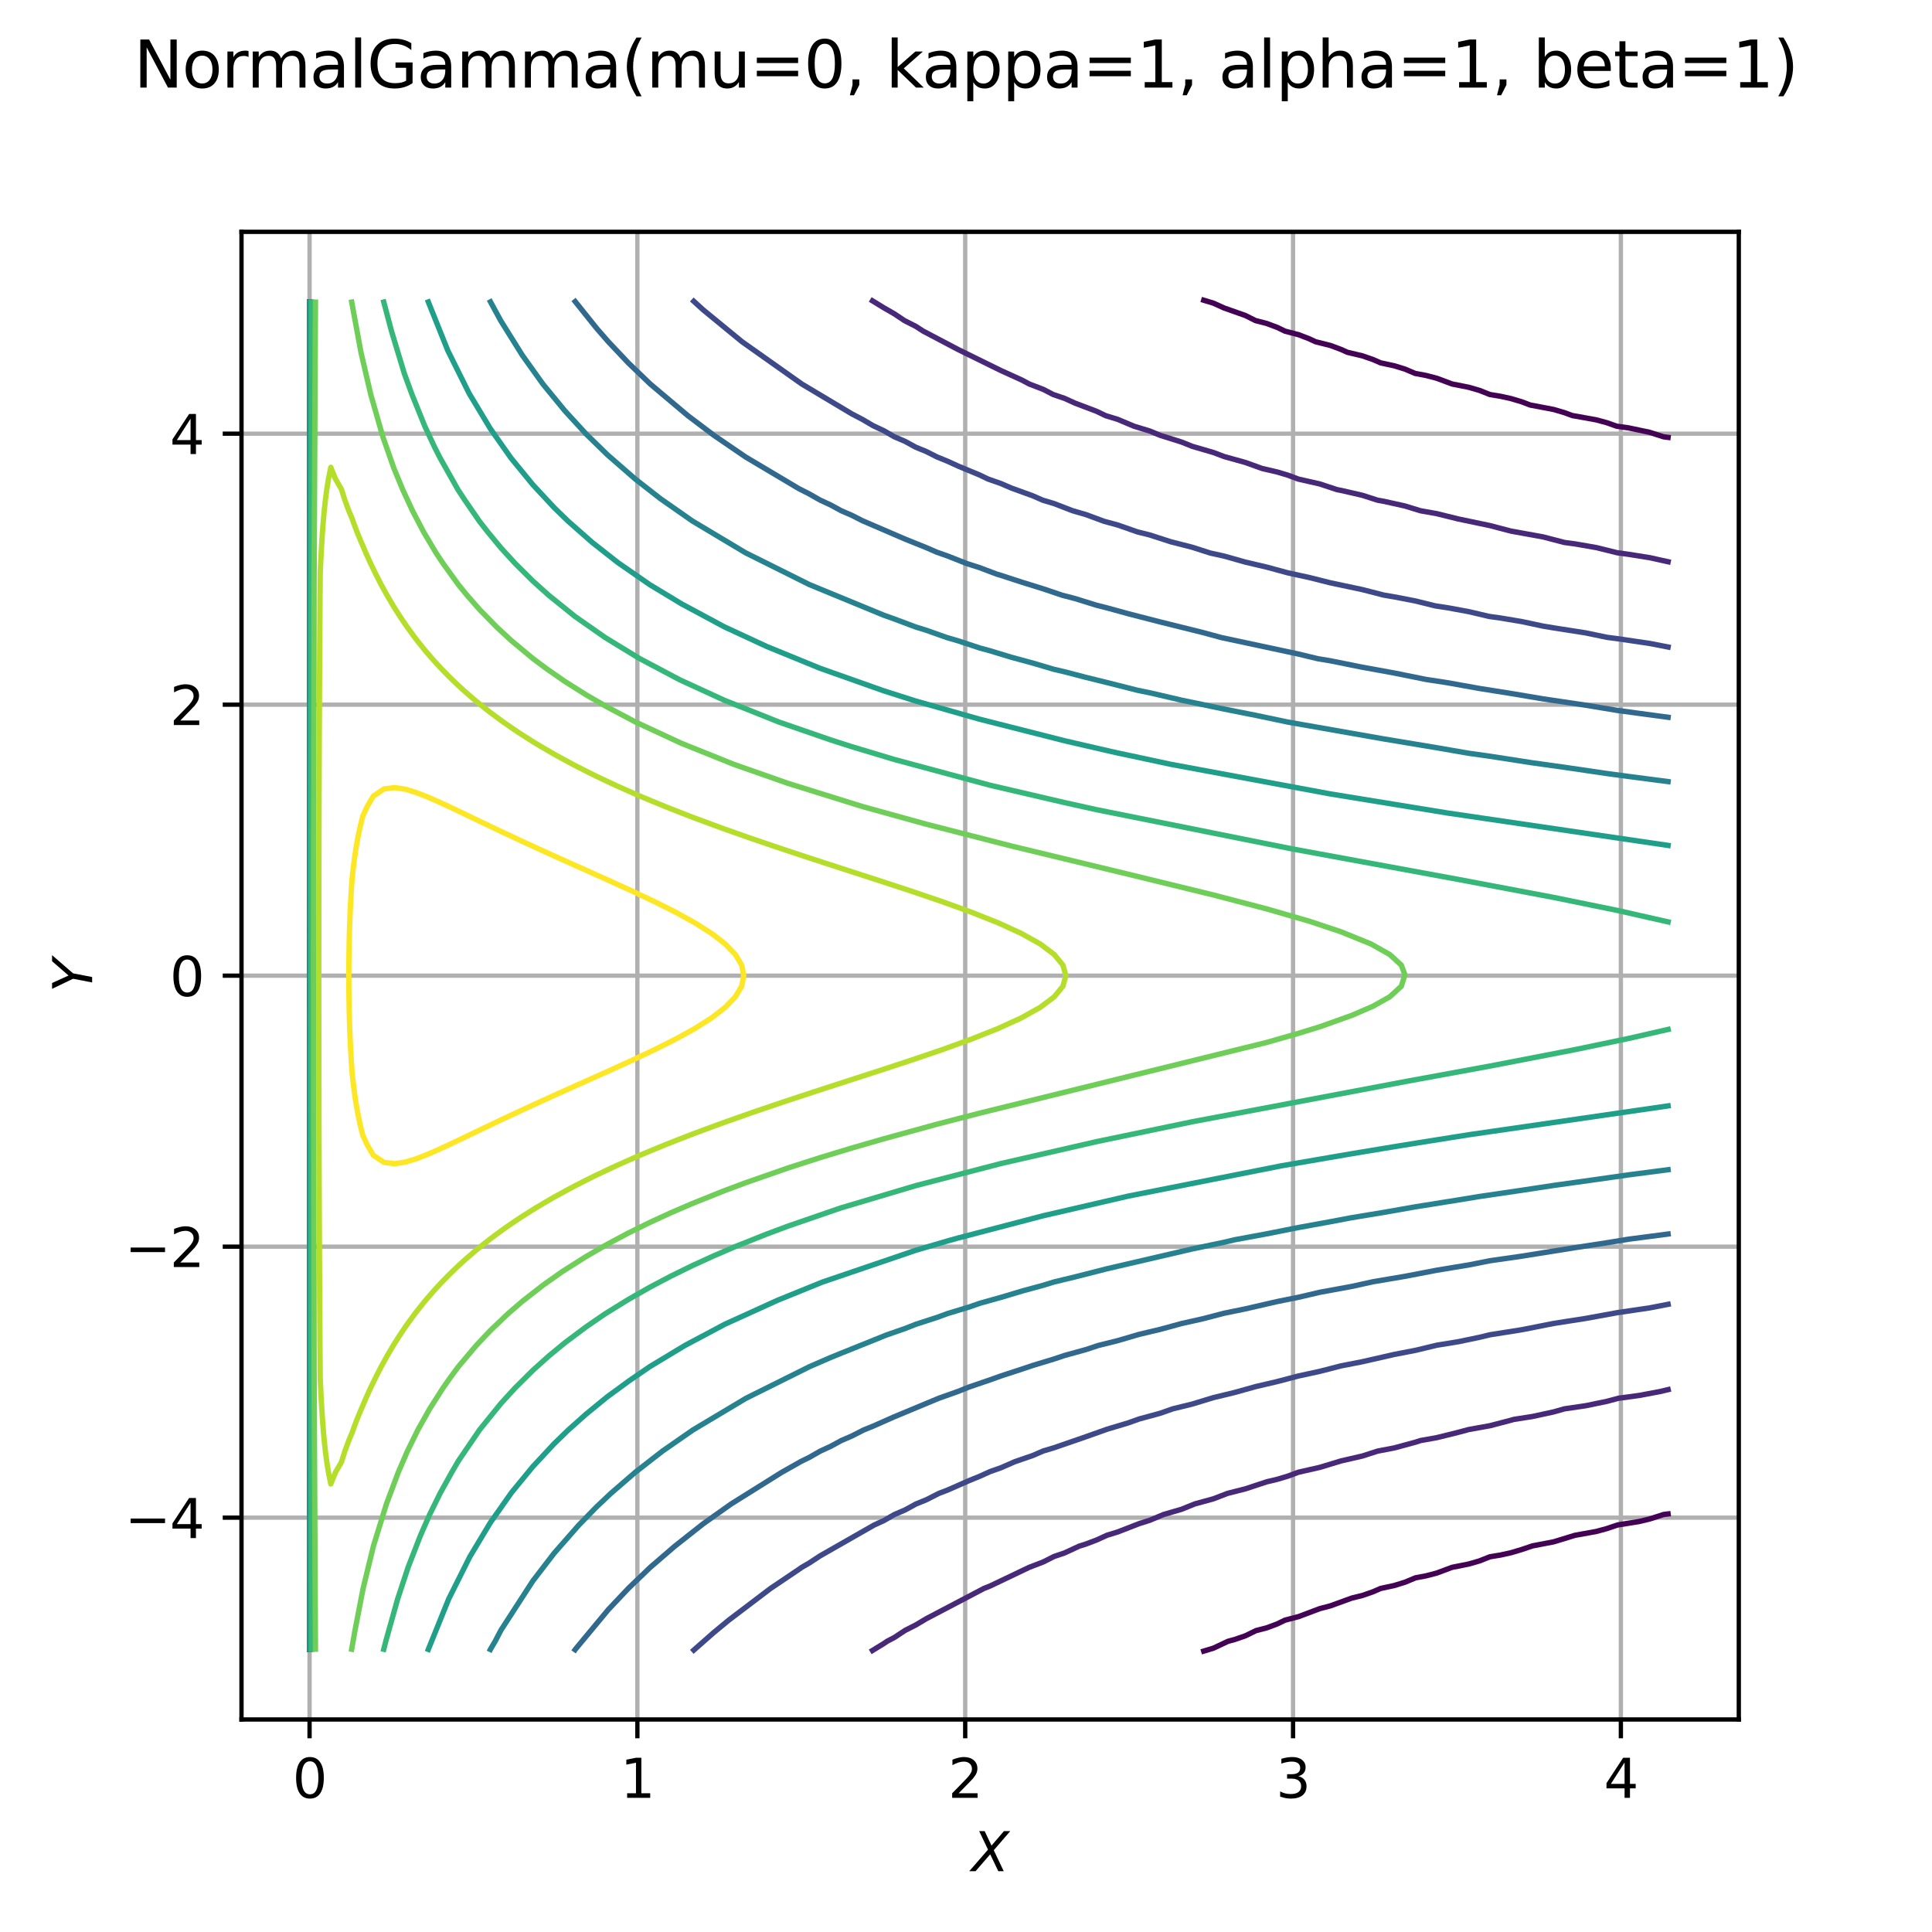 <?xml version="1.0" encoding="utf-8" standalone="no"?>
<!DOCTYPE svg PUBLIC "-//W3C//DTD SVG 1.1//EN"
  "http://www.w3.org/Graphics/SVG/1.1/DTD/svg11.dtd">
<svg xmlns:xlink="http://www.w3.org/1999/xlink" width="360pt" height="360pt" viewBox="0 0 360 360" xmlns="http://www.w3.org/2000/svg" version="1.1">
 <defs>
  <style type="text/css">*{stroke-linejoin: round; stroke-linecap: butt}</style>
 </defs>
 <g id="figure_1">
  <g id="patch_1">
   <path d="M 0 360 
L 360 360 
L 360 0 
L 0 0 
z
" style="fill: #ffffff"/>
  </g>
  <g id="axes_1">
   <g id="patch_2">
    <path d="M 45 320.4 
L 324 320.4 
L 324 43.2 
L 45 43.2 
z
" style="fill: #ffffff"/>
   </g>
   <g id="matplotlib.axis_1">
    <g id="xtick_1">
     <g id="line2d_1">
      <path d="M 57.682 320.4 
L 57.682 43.2 
" clip-path="url(#p737b9bd370)" style="fill: none; stroke: #b0b0b0; stroke-width: 0.8; stroke-linecap: square"/>
     </g>
     <g id="line2d_2">
      <defs>
       <path id="m9c9b131d7b" d="M 0 0 
L 0 3.5 
" style="stroke: #000000; stroke-width: 0.8"/>
      </defs>
      <g>
       <use xlink:href="#m9c9b131d7b" x="57.682" y="320.4" style="stroke: #000000; stroke-width: 0.8"/>
      </g>
     </g>
     <g id="text_1">
      <!-- 0 -->
      <g transform="translate(54.501 334.998) scale(0.1 -0.1)">
       <defs>
        <path id="DejaVuSans-30" d="M 2034 4250 
Q 1547 4250 1301 3770 
Q 1056 3291 1056 2328 
Q 1056 1369 1301 889 
Q 1547 409 2034 409 
Q 2525 409 2770 889 
Q 3016 1369 3016 2328 
Q 3016 3291 2770 3770 
Q 2525 4250 2034 4250 
z
M 2034 4750 
Q 2819 4750 3233 4129 
Q 3647 3509 3647 2328 
Q 3647 1150 3233 529 
Q 2819 -91 2034 -91 
Q 1250 -91 836 529 
Q 422 1150 422 2328 
Q 422 3509 836 4129 
Q 1250 4750 2034 4750 
z
" transform="scale(0.016)"/>
       </defs>
       <use xlink:href="#DejaVuSans-30"/>
      </g>
     </g>
    </g>
    <g id="xtick_2">
     <g id="line2d_3">
      <path d="M 118.768 320.4 
L 118.768 43.2 
" clip-path="url(#p737b9bd370)" style="fill: none; stroke: #b0b0b0; stroke-width: 0.8; stroke-linecap: square"/>
     </g>
     <g id="line2d_4">
      <g>
       <use xlink:href="#m9c9b131d7b" x="118.768" y="320.4" style="stroke: #000000; stroke-width: 0.8"/>
      </g>
     </g>
     <g id="text_2">
      <!-- 1 -->
      <g transform="translate(115.587 334.998) scale(0.1 -0.1)">
       <defs>
        <path id="DejaVuSans-31" d="M 794 531 
L 1825 531 
L 1825 4091 
L 703 3866 
L 703 4441 
L 1819 4666 
L 2450 4666 
L 2450 531 
L 3481 531 
L 3481 0 
L 794 0 
L 794 531 
z
" transform="scale(0.016)"/>
       </defs>
       <use xlink:href="#DejaVuSans-31"/>
      </g>
     </g>
    </g>
    <g id="xtick_3">
     <g id="line2d_5">
      <path d="M 179.854 320.4 
L 179.854 43.2 
" clip-path="url(#p737b9bd370)" style="fill: none; stroke: #b0b0b0; stroke-width: 0.8; stroke-linecap: square"/>
     </g>
     <g id="line2d_6">
      <g>
       <use xlink:href="#m9c9b131d7b" x="179.854" y="320.4" style="stroke: #000000; stroke-width: 0.8"/>
      </g>
     </g>
     <g id="text_3">
      <!-- 2 -->
      <g transform="translate(176.673 334.998) scale(0.1 -0.1)">
       <defs>
        <path id="DejaVuSans-32" d="M 1228 531 
L 3431 531 
L 3431 0 
L 469 0 
L 469 531 
Q 828 903 1448 1529 
Q 2069 2156 2228 2338 
Q 2531 2678 2651 2914 
Q 2772 3150 2772 3378 
Q 2772 3750 2511 3984 
Q 2250 4219 1831 4219 
Q 1534 4219 1204 4116 
Q 875 4013 500 3803 
L 500 4441 
Q 881 4594 1212 4672 
Q 1544 4750 1819 4750 
Q 2544 4750 2975 4387 
Q 3406 4025 3406 3419 
Q 3406 3131 3298 2873 
Q 3191 2616 2906 2266 
Q 2828 2175 2409 1742 
Q 1991 1309 1228 531 
z
" transform="scale(0.016)"/>
       </defs>
       <use xlink:href="#DejaVuSans-32"/>
      </g>
     </g>
    </g>
    <g id="xtick_4">
     <g id="line2d_7">
      <path d="M 240.941 320.4 
L 240.941 43.2 
" clip-path="url(#p737b9bd370)" style="fill: none; stroke: #b0b0b0; stroke-width: 0.8; stroke-linecap: square"/>
     </g>
     <g id="line2d_8">
      <g>
       <use xlink:href="#m9c9b131d7b" x="240.941" y="320.4" style="stroke: #000000; stroke-width: 0.8"/>
      </g>
     </g>
     <g id="text_4">
      <!-- 3 -->
      <g transform="translate(237.759 334.998) scale(0.1 -0.1)">
       <defs>
        <path id="DejaVuSans-33" d="M 2597 2516 
Q 3050 2419 3304 2112 
Q 3559 1806 3559 1356 
Q 3559 666 3084 287 
Q 2609 -91 1734 -91 
Q 1441 -91 1130 -33 
Q 819 25 488 141 
L 488 750 
Q 750 597 1062 519 
Q 1375 441 1716 441 
Q 2309 441 2620 675 
Q 2931 909 2931 1356 
Q 2931 1769 2642 2001 
Q 2353 2234 1838 2234 
L 1294 2234 
L 1294 2753 
L 1863 2753 
Q 2328 2753 2575 2939 
Q 2822 3125 2822 3475 
Q 2822 3834 2567 4026 
Q 2313 4219 1838 4219 
Q 1578 4219 1281 4162 
Q 984 4106 628 3988 
L 628 4550 
Q 988 4650 1302 4700 
Q 1616 4750 1894 4750 
Q 2613 4750 3031 4423 
Q 3450 4097 3450 3541 
Q 3450 3153 3228 2886 
Q 3006 2619 2597 2516 
z
" transform="scale(0.016)"/>
       </defs>
       <use xlink:href="#DejaVuSans-33"/>
      </g>
     </g>
    </g>
    <g id="xtick_5">
     <g id="line2d_9">
      <path d="M 302.027 320.4 
L 302.027 43.2 
" clip-path="url(#p737b9bd370)" style="fill: none; stroke: #b0b0b0; stroke-width: 0.8; stroke-linecap: square"/>
     </g>
     <g id="line2d_10">
      <g>
       <use xlink:href="#m9c9b131d7b" x="302.027" y="320.4" style="stroke: #000000; stroke-width: 0.8"/>
      </g>
     </g>
     <g id="text_5">
      <!-- 4 -->
      <g transform="translate(298.846 334.998) scale(0.1 -0.1)">
       <defs>
        <path id="DejaVuSans-34" d="M 2419 4116 
L 825 1625 
L 2419 1625 
L 2419 4116 
z
M 2253 4666 
L 3047 4666 
L 3047 1625 
L 3713 1625 
L 3713 1100 
L 3047 1100 
L 3047 0 
L 2419 0 
L 2419 1100 
L 313 1100 
L 313 1709 
L 2253 4666 
z
" transform="scale(0.016)"/>
       </defs>
       <use xlink:href="#DejaVuSans-34"/>
      </g>
     </g>
    </g>
    <g id="text_6">
     <!-- $X$ -->
     <g transform="translate(181.05 348.677) scale(0.1 -0.1)">
      <defs>
       <path id="DejaVuSans-Oblique-58" d="M 878 4666 
L 1516 4666 
L 2316 2981 
L 3763 4666 
L 4500 4666 
L 2578 2438 
L 3738 0 
L 3103 0 
L 2163 1966 
L 459 0 
L -275 0 
L 1906 2509 
L 878 4666 
z
" transform="scale(0.016)"/>
      </defs>
      <use xlink:href="#DejaVuSans-Oblique-58" transform="translate(0 0.094)"/>
     </g>
    </g>
   </g>
   <g id="matplotlib.axis_2">
    <g id="ytick_1">
     <g id="line2d_11">
      <path d="M 45 282.795 
L 324 282.795 
" clip-path="url(#p737b9bd370)" style="fill: none; stroke: #b0b0b0; stroke-width: 0.8; stroke-linecap: square"/>
     </g>
     <g id="line2d_12">
      <defs>
       <path id="m27d4db1380" d="M 0 0 
L -3.5 0 
" style="stroke: #000000; stroke-width: 0.8"/>
      </defs>
      <g>
       <use xlink:href="#m27d4db1380" x="45" y="282.795" style="stroke: #000000; stroke-width: 0.8"/>
      </g>
     </g>
     <g id="text_7">
      <!-- −4 -->
      <g transform="translate(23.258 286.594) scale(0.1 -0.1)">
       <defs>
        <path id="DejaVuSans-2212" d="M 678 2272 
L 4684 2272 
L 4684 1741 
L 678 1741 
L 678 2272 
z
" transform="scale(0.016)"/>
       </defs>
       <use xlink:href="#DejaVuSans-2212"/>
       <use xlink:href="#DejaVuSans-34" transform="translate(83.789 0)"/>
      </g>
     </g>
    </g>
    <g id="ytick_2">
     <g id="line2d_13">
      <path d="M 45 232.298 
L 324 232.298 
" clip-path="url(#p737b9bd370)" style="fill: none; stroke: #b0b0b0; stroke-width: 0.8; stroke-linecap: square"/>
     </g>
     <g id="line2d_14">
      <g>
       <use xlink:href="#m27d4db1380" x="45" y="232.298" style="stroke: #000000; stroke-width: 0.8"/>
      </g>
     </g>
     <g id="text_8">
      <!-- −2 -->
      <g transform="translate(23.258 236.097) scale(0.1 -0.1)">
       <use xlink:href="#DejaVuSans-2212"/>
       <use xlink:href="#DejaVuSans-32" transform="translate(83.789 0)"/>
      </g>
     </g>
    </g>
    <g id="ytick_3">
     <g id="line2d_15">
      <path d="M 45 181.8 
L 324 181.8 
" clip-path="url(#p737b9bd370)" style="fill: none; stroke: #b0b0b0; stroke-width: 0.8; stroke-linecap: square"/>
     </g>
     <g id="line2d_16">
      <g>
       <use xlink:href="#m27d4db1380" x="45" y="181.8" style="stroke: #000000; stroke-width: 0.8"/>
      </g>
     </g>
     <g id="text_9">
      <!-- 0 -->
      <g transform="translate(31.637 185.599) scale(0.1 -0.1)">
       <use xlink:href="#DejaVuSans-30"/>
      </g>
     </g>
    </g>
    <g id="ytick_4">
     <g id="line2d_17">
      <path d="M 45 131.302 
L 324 131.302 
" clip-path="url(#p737b9bd370)" style="fill: none; stroke: #b0b0b0; stroke-width: 0.8; stroke-linecap: square"/>
     </g>
     <g id="line2d_18">
      <g>
       <use xlink:href="#m27d4db1380" x="45" y="131.302" style="stroke: #000000; stroke-width: 0.8"/>
      </g>
     </g>
     <g id="text_10">
      <!-- 2 -->
      <g transform="translate(31.637 135.102) scale(0.1 -0.1)">
       <use xlink:href="#DejaVuSans-32"/>
      </g>
     </g>
    </g>
    <g id="ytick_5">
     <g id="line2d_19">
      <path d="M 45 80.805 
L 324 80.805 
" clip-path="url(#p737b9bd370)" style="fill: none; stroke: #b0b0b0; stroke-width: 0.8; stroke-linecap: square"/>
     </g>
     <g id="line2d_20">
      <g>
       <use xlink:href="#m27d4db1380" x="45" y="80.805" style="stroke: #000000; stroke-width: 0.8"/>
      </g>
     </g>
     <g id="text_11">
      <!-- 4 -->
      <g transform="translate(31.637 84.604) scale(0.1 -0.1)">
       <use xlink:href="#DejaVuSans-34"/>
      </g>
     </g>
    </g>
    <g id="text_12">
     <!-- $Y$ -->
     <g transform="translate(17.178 184.9) rotate(-90) scale(0.1 -0.1)">
      <defs>
       <path id="DejaVuSans-Oblique-59" d="M 403 4666 
L 1081 4666 
L 1953 2747 
L 3616 4666 
L 4325 4666 
L 2209 2222 
L 1778 0 
L 1147 0 
L 1575 2222 
L 403 4666 
z
" transform="scale(0.016)"/>
      </defs>
      <use xlink:href="#DejaVuSans-Oblique-59" transform="translate(0 0.094)"/>
     </g>
    </g>
   </g>
   <g id="QuadContourSet_1">
    <path d="M 223.82 307.8 
L 226.112 307.108 
L 228.827 305.831 
L 230.075 305.496 
L 232.057 304.81 
L 234.038 303.84 
L 236.02 303.331 
L 238.001 302.59 
L 239.44 301.894 
L 241.964 301.236 
L 245.928 299.744 
L 247.909 299.225 
L 251.872 297.783 
L 253.854 297.295 
L 255.835 296.608 
L 257.252 295.988 
L 259.798 295.438 
L 261.78 294.829 
L 263.761 294.005 
L 265.743 293.631 
L 267.724 293.116 
L 270.571 292.05 
L 273.669 291.435 
L 275.651 290.864 
L 277.632 290.081 
L 277.632 290.081 
L 279.614 289.756 
L 281.595 289.316 
L 283.577 288.721 
L 285.558 288.053 
L 289.521 287.293 
L 293.484 286.079 
L 297.447 285.366 
L 299.429 284.826 
L 301.411 284.156 
L 305.374 283.523 
L 307.355 283.051 
L 309.992 282.206 
L 311.318 282.038 
M 311.318 81.562 
L 309.992 81.394 
L 307.355 80.549 
L 303.392 79.718 
L 301.27 79.425 
L 299.429 78.774 
L 297.447 78.234 
L 293.484 77.521 
L 293.044 77.456 
L 291.503 76.891 
L 289.521 76.307 
L 285.558 75.547 
L 285.176 75.487 
L 283.577 74.879 
L 281.595 74.284 
L 279.614 73.844 
L 277.632 73.519 
L 277.632 73.519 
L 275.651 72.736 
L 273.669 72.165 
L 270.571 71.55 
L 267.724 70.484 
L 265.743 69.969 
L 263.691 69.581 
L 261.78 68.771 
L 259.798 68.162 
L 257.252 67.612 
L 255.835 66.992 
L 253.854 66.305 
L 251.057 65.644 
L 249.891 65.116 
L 247.909 64.375 
L 245.125 63.675 
L 243.946 63.123 
L 241.964 62.364 
L 239.44 61.706 
L 238.001 61.01 
L 236.02 60.269 
L 233.95 59.737 
L 232.057 58.79 
L 228.094 57.391 
L 226.112 56.492 
L 223.82 55.8 
M 57.682 55.8 
L 57.682 307.8 
L 57.682 307.8 
" clip-path="url(#p737b9bd370)" style="fill: none; stroke: #440154; stroke-opacity: 0.996"/>
    <path d="M 162.149 307.8 
L 164.685 306.251 
L 165.296 305.831 
L 166.666 305.11 
L 168.648 303.804 
L 170.629 302.797 
L 172.611 301.619 
L 183.335 295.988 
L 184.5 295.523 
L 191.778 292.05 
L 194.408 291.041 
L 196.389 290.037 
L 198.371 289.365 
L 201.066 288.113 
L 202.334 287.713 
L 204.315 286.965 
L 206.297 286.064 
L 208.278 285.456 
L 212.241 283.916 
L 214.223 283.291 
L 216.82 282.206 
L 220.168 281.231 
L 222.616 280.238 
L 226.112 279.279 
L 228.738 278.269 
L 232.057 277.425 
L 236.02 276.119 
L 238.001 275.647 
L 239.983 275.055 
L 241.964 274.322 
L 245.928 273.422 
L 249.891 272.219 
L 253.854 271.309 
L 256.698 270.394 
L 259.798 269.801 
L 263.761 268.728 
L 264.69 268.425 
L 267.724 267.886 
L 271.688 266.906 
L 273.669 266.372 
L 277.632 265.662 
L 281.595 264.627 
L 282.067 264.488 
L 285.558 263.943 
L 289.521 263.082 
L 291.503 262.519 
L 295.466 261.938 
L 299.429 261.119 
L 301.552 260.55 
L 305.374 260.032 
L 309.337 259.291 
L 311.318 258.816 
M 311.318 104.784 
L 307.355 103.908 
L 303.392 103.28 
L 301.411 103.012 
L 297.447 102.036 
L 293.484 101.347 
L 291.503 101.081 
L 291.503 101.081 
L 287.54 100.049 
L 283.577 99.33 
L 281.595 98.973 
L 277.632 97.938 
L 271.688 96.694 
L 267.724 95.714 
L 264.69 95.175 
L 261.78 94.281 
L 257.817 93.405 
L 256.698 93.206 
L 253.854 92.291 
L 249.891 91.381 
L 249.135 91.237 
L 245.928 90.178 
L 241.92 89.269 
L 239.983 88.545 
L 238.001 87.953 
L 235.186 87.3 
L 232.057 86.175 
L 228.094 85.07 
L 226.112 84.321 
L 222.149 83.166 
L 220.168 82.369 
L 216.205 81.123 
L 214.223 80.309 
L 211.316 79.425 
L 208.278 78.144 
L 206.031 77.456 
L 204.315 76.635 
L 200.352 75.134 
L 198.371 74.235 
L 196.26 73.519 
L 194.408 72.559 
L 191.778 71.55 
L 190.445 70.834 
L 186.482 69.035 
L 178.555 65.14 
L 172.032 61.706 
L 170.629 60.803 
L 168.532 59.737 
L 166.666 58.49 
L 164.685 57.349 
L 162.149 55.8 
M 57.682 55.8 
L 57.682 307.8 
L 57.682 307.8 
" clip-path="url(#p737b9bd370)" style="fill: none; stroke: #482878; stroke-opacity: 0.996"/>
    <path d="M 128.904 307.8 
L 132.98 304.214 
L 135.788 301.894 
L 143.575 295.988 
L 148.832 292.446 
L 149.4 292.05 
L 150.814 291.231 
L 152.795 289.924 
L 162.867 284.175 
L 164.685 283.344 
L 166.666 282.206 
L 166.666 282.206 
L 168.648 281.355 
L 170.694 280.238 
L 172.611 279.461 
L 174.956 278.269 
L 176.574 277.651 
L 180.537 275.905 
L 182.518 275.102 
L 184.5 274.203 
L 186.482 273.509 
L 189.102 272.363 
L 192.426 271.219 
L 194.408 270.364 
L 196.389 269.772 
L 202.334 267.718 
L 206.297 266.313 
L 210.26 265.125 
L 212.241 264.414 
L 216.205 263.335 
L 218.521 262.519 
L 222.149 261.629 
L 226.112 260.421 
L 230.075 259.463 
L 234.038 258.357 
L 238.001 257.432 
L 241.964 256.39 
L 245.928 255.53 
L 249.891 254.509 
L 253.854 253.736 
L 259.798 252.381 
L 263.761 251.615 
L 267.724 250.661 
L 271.688 250.019 
L 275.651 249.193 
L 277.632 248.716 
L 283.577 247.775 
L 289.521 246.6 
L 295.466 245.671 
L 301.411 244.587 
L 307.355 243.711 
L 311.318 242.942 
M 311.318 120.658 
L 307.355 119.889 
L 301.411 119.013 
L 299.429 118.755 
L 295.466 117.929 
L 289.521 117 
L 287.54 116.672 
L 283.577 115.825 
L 279.614 115.162 
L 277.475 114.862 
L 273.669 113.968 
L 269.706 113.24 
L 267.422 112.894 
L 263.761 111.985 
L 259.798 111.219 
L 257.817 110.884 
L 253.854 109.864 
L 247.909 108.604 
L 243.946 107.609 
L 239.983 106.746 
L 236.02 105.671 
L 232.057 104.741 
L 228.094 103.621 
L 225.509 103.05 
L 222.149 101.971 
L 218.186 100.961 
L 214.223 99.68 
L 211.944 99.112 
L 208.278 97.829 
L 205.751 97.144 
L 202.334 95.882 
L 199.884 95.175 
L 196.389 93.828 
L 194.31 93.206 
L 192.426 92.381 
L 188.463 90.946 
L 186.482 90.091 
L 184.125 89.269 
L 182.518 88.498 
L 178.555 86.857 
L 176.574 85.949 
L 174.592 85.142 
L 172.611 84.139 
L 170.629 83.328 
L 168.648 82.245 
L 166.666 81.394 
L 164.685 80.256 
L 162.703 79.328 
L 160.722 78.163 
L 158.74 77.128 
L 149.4 71.55 
L 138.266 63.675 
L 130.999 57.71 
L 128.904 55.8 
M 57.682 55.8 
L 57.682 307.8 
L 57.682 307.8 
" clip-path="url(#p737b9bd370)" style="fill: none; stroke: #3e4989; stroke-opacity: 0.996"/>
    <path d="M 106.869 307.8 
L 107.22 307.31 
L 113.352 299.925 
L 117.128 295.926 
L 121.167 292.05 
L 125.738 288.113 
L 130.999 283.959 
L 136.243 280.238 
L 145.688 274.331 
L 148.832 272.562 
L 149.168 272.363 
L 150.814 271.555 
L 152.848 270.394 
L 154.777 269.508 
L 156.762 268.425 
L 158.74 267.573 
L 160.926 266.456 
L 162.703 265.737 
L 166.666 263.983 
L 174.919 260.55 
L 178.555 259.258 
L 180.537 258.464 
L 184.5 257.108 
L 186.482 256.398 
L 190.445 255.104 
L 192.426 254.437 
L 196.389 253.234 
L 198.371 252.57 
L 202.334 251.478 
L 204.664 250.706 
L 208.278 249.809 
L 212.241 248.644 
L 216.205 247.703 
L 220.168 246.621 
L 224.131 245.735 
L 228.094 244.701 
L 232.057 243.889 
L 238.001 242.522 
L 241.964 241.724 
L 245.928 240.797 
L 251.872 239.707 
L 255.835 238.834 
L 261.78 237.827 
L 267.724 236.687 
L 273.669 235.705 
L 277.632 234.922 
L 283.577 234.067 
L 293.484 232.48 
L 299.429 231.569 
L 303.392 230.914 
L 311.318 229.877 
M 311.318 133.723 
L 305.374 132.918 
L 301.411 132.384 
L 295.466 131.401 
L 287.54 130.228 
L 281.595 129.225 
L 275.651 128.282 
L 269.706 127.214 
L 265.743 126.609 
L 259.798 125.407 
L 253.854 124.329 
L 247.909 123.133 
L 245.533 122.737 
L 241.964 121.876 
L 227.577 118.8 
L 224.131 117.865 
L 216.205 115.897 
L 210.26 114.367 
L 206.297 113.278 
L 204.315 112.777 
L 200.352 111.543 
L 197.959 110.925 
L 194.408 109.726 
L 190.445 108.496 
L 186.482 107.202 
L 185.748 106.987 
L 182.518 105.767 
L 180.165 105.019 
L 176.574 103.6 
L 174.592 102.906 
L 172.611 102.047 
L 168.648 100.452 
L 160.722 97.039 
L 158.74 96.027 
L 156.759 95.173 
L 154.777 94.092 
L 152.795 93.176 
L 150.814 92.045 
L 148.832 91.038 
L 138.925 85.148 
L 132.98 81.086 
L 128.175 77.456 
L 121.167 71.55 
L 117.128 67.674 
L 113.352 63.675 
L 111.183 61.186 
L 106.869 55.8 
M 57.682 55.8 
L 57.682 307.8 
L 57.682 307.8 
" clip-path="url(#p737b9bd370)" style="fill: none; stroke: #31688e; stroke-opacity: 0.996"/>
    <path d="M 91.153 307.8 
L 91.368 307.35 
L 92.266 305.831 
L 93.349 303.755 
L 99.294 294.573 
L 103.257 289.415 
L 107.852 284.175 
L 111.183 280.758 
L 113.824 278.269 
L 118.378 274.331 
L 123.438 270.394 
L 129.11 266.456 
L 139.003 260.55 
L 150.87 254.644 
L 154.777 252.952 
L 156.759 252.143 
L 165.226 248.738 
L 168.648 247.55 
L 170.629 246.769 
L 170.629 246.769 
L 174.592 245.483 
L 176.574 244.76 
L 180.537 243.558 
L 182.629 242.831 
L 186.482 241.754 
L 190.445 240.569 
L 194.408 239.488 
L 196.389 238.881 
L 200.352 237.924 
L 206.297 236.408 
L 222.149 232.723 
L 228.094 231.479 
L 230.075 231.009 
L 236.02 229.909 
L 241.964 228.729 
L 247.909 227.646 
L 251.872 226.896 
L 257.817 225.915 
L 263.761 224.868 
L 271.688 223.603 
L 275.651 222.952 
L 283.577 221.787 
L 289.521 220.884 
L 297.447 219.776 
L 303.392 218.928 
L 311.318 217.894 
M 311.318 145.706 
L 303.392 144.672 
L 299.429 144.137 
L 291.503 142.973 
L 285.558 142.144 
L 277.632 140.917 
L 273.669 140.36 
L 267.724 139.33 
L 257.817 137.685 
L 239.972 134.55 
L 234.038 133.301 
L 228.094 132.121 
L 222.149 130.877 
L 220.168 130.469 
L 214.223 129.085 
L 212.038 128.644 
L 206.297 127.192 
L 202.334 126.214 
L 198.371 125.179 
L 196.335 124.706 
L 192.426 123.55 
L 188.463 122.473 
L 184.5 121.271 
L 182.518 120.731 
L 178.555 119.415 
L 176.436 118.8 
L 172.611 117.444 
L 170.629 116.831 
L 170.629 116.831 
L 166.666 115.343 
L 164.685 114.638 
L 150.814 108.929 
L 138.925 103.005 
L 129.017 97.081 
L 123.072 92.93 
L 118.378 89.269 
L 113.165 84.722 
L 109.202 80.856 
L 105.239 76.531 
L 101.153 71.55 
L 97.312 66.175 
L 93.293 59.737 
L 91.153 55.8 
M 57.69 55.8 
L 57.69 307.8 
L 57.69 307.8 
" clip-path="url(#p737b9bd370)" style="fill: none; stroke: #26828e; stroke-opacity: 0.996"/>
    <path d="M 79.626 307.8 
L 83.603 297.956 
L 87.544 290.081 
L 91.368 283.721 
L 95.331 278.096 
L 99.294 273.273 
L 103.257 269.011 
L 105.89 266.456 
L 109.202 263.506 
L 113.165 260.265 
L 117.128 257.363 
L 121.093 254.644 
L 127.629 250.706 
L 135.025 246.769 
L 144.869 242.293 
L 153.249 238.894 
L 170.629 232.976 
L 176.574 231.229 
L 178.555 230.678 
L 194.408 226.532 
L 210.26 222.872 
L 238.734 217.238 
L 247.909 215.659 
L 251.872 214.978 
L 259.798 213.667 
L 263.761 213.022 
L 273.669 211.447 
L 277.632 210.873 
L 311.318 205.995 
M 311.318 157.605 
L 269.706 151.491 
L 247.909 147.941 
L 218.186 142.425 
L 210.26 140.728 
L 208.278 140.313 
L 202.334 138.949 
L 198.371 138.03 
L 182.518 134.009 
L 170.59 130.613 
L 164.685 128.728 
L 162.703 128.03 
L 152.795 124.522 
L 142.888 120.471 
L 134.962 116.798 
L 127.036 112.542 
L 121.091 108.955 
L 115.146 104.84 
L 110.361 101.081 
L 105.89 97.144 
L 103.257 94.589 
L 99.294 90.327 
L 95.204 85.331 
L 91.368 79.879 
L 87.405 73.284 
L 83.442 65.319 
L 79.626 55.8 
M 57.763 55.8 
L 57.755 288.113 
L 57.763 307.8 
L 57.763 307.8 
" clip-path="url(#p737b9bd370)" style="fill: none; stroke: #1f9e89; stroke-opacity: 0.996"/>
    <path d="M 71.385 307.8 
L 71.885 305.831 
L 74.093 297.956 
L 76.042 292.05 
L 78.335 286.144 
L 80.063 282.206 
L 82.002 278.269 
L 84.183 274.331 
L 85.423 272.21 
L 89.386 266.395 
L 93.349 261.501 
L 96.019 258.581 
L 99.294 255.333 
L 102.255 252.675 
L 105.239 250.218 
L 109.202 247.248 
L 112.771 244.8 
L 117.128 242.11 
L 121.091 239.855 
L 125.054 237.767 
L 129.017 235.826 
L 132.98 234.014 
L 136.943 232.309 
L 142.888 229.943 
L 146.851 228.463 
L 156.575 225.113 
L 170.629 220.929 
L 186.482 216.816 
L 204.315 212.73 
L 222.149 209.025 
L 262.109 201.488 
L 277.632 198.645 
L 293.484 195.581 
L 293.484 195.581 
L 303.392 193.519 
L 311.318 191.704 
M 311.318 171.896 
L 301.411 169.653 
L 289.521 167.227 
L 271.688 163.861 
L 253.854 160.583 
L 240.75 158.175 
L 204.315 150.87 
L 198.371 149.553 
L 184.5 146.323 
L 166.666 141.524 
L 158.74 139.14 
L 154.777 137.869 
L 145.163 134.55 
L 134.962 130.48 
L 126.676 126.675 
L 119.109 122.671 
L 112.771 118.8 
L 107.134 114.862 
L 102.255 110.925 
L 99.294 108.267 
L 96.019 105.019 
L 93.349 102.099 
L 90.879 99.112 
L 89.342 97.144 
L 86.627 93.206 
L 85.333 91.237 
L 82.002 85.331 
L 81.002 83.362 
L 79.157 79.425 
L 76.775 73.519 
L 75.332 69.581 
L 72.952 61.706 
L 71.385 55.8 
M 58.078 55.8 
L 57.954 148.331 
L 58.008 272.363 
L 58.078 307.8 
L 58.078 307.8 
" clip-path="url(#p737b9bd370)" style="fill: none; stroke: #35b779; stroke-opacity: 0.996"/>
    <path d="M 65.444 307.8 
L 66.137 303.863 
L 67.66 295.988 
L 69.576 288.113 
L 72.006 280.238 
L 74.22 274.331 
L 75.92 270.394 
L 77.855 266.456 
L 80.065 262.519 
L 82.58 258.581 
L 83.96 256.613 
L 85.423 254.644 
L 88.743 250.706 
L 91.368 247.92 
L 94.645 244.8 
L 97.312 242.495 
L 101.276 239.409 
L 104.798 236.925 
L 109.202 234.137 
L 113.165 231.845 
L 117.128 229.734 
L 121.091 227.78 
L 125.054 225.959 
L 129.017 224.252 
L 134.962 221.871 
L 138.925 220.391 
L 146.851 217.627 
L 152.795 215.715 
L 158.74 213.912 
L 164.685 212.197 
L 174.592 209.478 
L 182.648 207.394 
L 236.02 194.244 
L 241.964 192.544 
L 245.928 191.321 
L 251.872 189.207 
L 255.835 187.496 
L 258.964 185.738 
L 261.117 183.769 
L 261.78 181.64 
L 261.117 179.831 
L 258.964 177.863 
L 255.462 175.894 
L 249.891 173.631 
L 243.946 171.648 
L 236.02 169.356 
L 226.112 166.769 
L 210.26 162.904 
L 188.463 157.645 
L 172.611 153.58 
L 160.722 150.291 
L 146.851 145.973 
L 136.739 142.425 
L 126.932 138.488 
L 118.451 134.55 
L 113.165 131.755 
L 109.202 129.463 
L 105.239 126.966 
L 101.976 124.706 
L 99.294 122.706 
L 95.331 119.41 
L 92.537 116.831 
L 89.386 113.609 
L 87.031 110.925 
L 85.423 108.956 
L 82.58 105.019 
L 81.264 103.05 
L 78.928 99.112 
L 76.866 95.175 
L 75.042 91.237 
L 73.414 87.3 
L 71.341 81.394 
L 69.088 73.519 
L 67.259 65.644 
L 65.444 55.8 
M 58.782 55.8 
L 58.523 108.956 
L 58.417 179.831 
L 58.523 254.644 
L 58.782 307.8 
L 58.782 307.8 
" clip-path="url(#p737b9bd370)" style="fill: none; stroke: #6ece58; stroke-opacity: 0.996"/>
    <path d="M 61.645 276.515 
L 61.719 276.3 
L 62.524 274.331 
L 63.626 272.419 
L 63.643 272.363 
L 64.267 270.394 
L 64.99 268.425 
L 65.608 266.97 
L 65.786 266.456 
L 66.517 264.488 
L 67.336 262.519 
L 67.589 261.958 
L 68.178 260.55 
L 69.069 258.581 
L 69.571 257.559 
L 70.027 256.613 
L 71.036 254.644 
L 71.553 253.705 
L 72.124 252.675 
L 73.282 250.706 
L 73.534 250.303 
L 74.53 248.738 
L 75.516 247.275 
L 75.868 246.769 
L 77.305 244.8 
L 77.497 244.55 
L 78.86 242.831 
L 79.479 242.087 
L 80.535 240.863 
L 81.46 239.835 
L 82.341 238.894 
L 83.442 237.764 
L 84.291 236.925 
L 85.423 235.849 
L 86.398 234.956 
L 87.405 234.069 
L 88.674 232.988 
L 89.386 232.404 
L 91.132 231.019 
L 91.368 230.838 
L 93.349 229.371 
L 93.795 229.05 
L 95.331 227.986 
L 96.672 227.081 
L 97.312 226.665 
L 99.294 225.41 
L 99.776 225.113 
L 101.276 224.22 
L 103.121 223.144 
L 103.257 223.067 
L 105.239 221.981 
L 106.735 221.175 
L 107.22 220.922 
L 109.202 219.915 
L 110.617 219.206 
L 111.183 218.932 
L 113.165 217.993 
L 114.779 217.238 
L 115.146 217.071 
L 117.128 216.193 
L 119.109 215.321 
L 119.231 215.269 
L 121.091 214.493 
L 123.072 213.673 
L 123.986 213.3 
L 125.054 212.877 
L 127.036 212.102 
L 129.017 211.331 
L 129.017 211.331 
L 130.999 210.594 
L 132.98 209.862 
L 134.34 209.363 
L 134.962 209.139 
L 136.943 208.438 
L 138.925 207.739 
L 139.913 207.394 
L 140.906 207.052 
L 142.888 206.378 
L 144.869 205.706 
L 145.705 205.425 
L 146.851 205.043 
L 148.832 204.389 
L 150.814 203.735 
L 151.668 203.456 
L 152.795 203.087 
L 154.777 202.444 
L 156.759 201.802 
L 157.734 201.488 
L 158.74 201.159 
L 160.722 200.518 
L 162.703 199.877 
L 163.817 199.519 
L 164.685 199.232 
L 166.666 198.581 
L 168.648 197.931 
L 169.813 197.55 
L 170.629 197.27 
L 172.611 196.596 
L 174.592 195.923 
L 175.602 195.581 
L 176.574 195.227 
L 178.555 194.511 
L 180.537 193.794 
L 181.042 193.613 
L 182.518 193.024 
L 184.5 192.236 
L 185.993 191.644 
L 186.482 191.419 
L 188.463 190.514 
L 190.3 189.675 
L 190.445 189.594 
L 192.426 188.488 
L 193.83 187.706 
L 194.408 187.269 
L 196.389 185.78 
L 196.446 185.738 
L 198.062 183.769 
L 198.371 182.644 
L 198.607 181.8 
L 198.371 180.956 
L 198.062 179.831 
L 196.446 177.863 
L 196.389 177.82 
L 194.408 176.331 
L 193.83 175.894 
L 192.426 175.112 
L 190.445 174.006 
L 190.3 173.925 
L 188.463 173.086 
L 186.482 172.181 
L 185.993 171.956 
L 184.5 171.364 
L 182.518 170.576 
L 181.042 169.988 
L 180.537 169.806 
L 178.555 169.089 
L 176.574 168.373 
L 175.602 168.019 
L 174.592 167.677 
L 172.611 167.004 
L 170.629 166.33 
L 169.813 166.05 
L 168.648 165.669 
L 166.666 165.019 
L 164.685 164.368 
L 163.817 164.081 
L 162.703 163.723 
L 160.722 163.082 
L 158.74 162.441 
L 157.734 162.113 
L 156.759 161.798 
L 154.777 161.156 
L 152.795 160.513 
L 151.668 160.144 
L 150.814 159.865 
L 148.832 159.211 
L 146.851 158.557 
L 145.705 158.175 
L 144.869 157.894 
L 142.888 157.222 
L 140.906 156.548 
L 139.913 156.206 
L 138.925 155.861 
L 136.943 155.162 
L 134.962 154.461 
L 134.34 154.238 
L 132.98 153.738 
L 130.999 153.006 
L 129.017 152.269 
L 129.017 152.269 
L 127.036 151.498 
L 125.054 150.723 
L 123.986 150.3 
L 123.072 149.927 
L 121.091 149.107 
L 119.231 148.331 
L 119.109 148.279 
L 117.128 147.407 
L 115.146 146.529 
L 114.779 146.363 
L 113.165 145.607 
L 111.183 144.668 
L 110.617 144.394 
L 109.202 143.685 
L 107.22 142.678 
L 106.735 142.425 
L 105.239 141.619 
L 103.257 140.533 
L 103.121 140.456 
L 101.276 139.38 
L 99.776 138.488 
L 99.294 138.19 
L 97.312 136.935 
L 96.672 136.519 
L 95.331 135.614 
L 93.795 134.55 
L 93.349 134.229 
L 91.368 132.762 
L 91.132 132.581 
L 89.386 131.196 
L 88.674 130.613 
L 87.405 129.531 
L 86.398 128.644 
L 85.423 127.751 
L 84.291 126.675 
L 83.442 125.836 
L 82.341 124.706 
L 81.46 123.765 
L 80.535 122.737 
L 79.479 121.513 
L 78.86 120.769 
L 77.497 119.05 
L 77.305 118.8 
L 75.868 116.831 
L 75.516 116.325 
L 74.53 114.862 
L 73.534 113.297 
L 73.282 112.894 
L 72.124 110.925 
L 71.553 109.895 
L 71.036 108.956 
L 70.027 106.987 
L 69.571 106.041 
L 69.069 105.019 
L 68.178 103.05 
L 67.589 101.642 
L 67.336 101.081 
L 66.517 99.112 
L 65.786 97.144 
L 65.608 96.63 
L 64.99 95.175 
L 64.267 93.206 
L 63.643 91.237 
L 63.626 91.181 
L 62.524 89.269 
L 61.719 87.3 
L 61.645 87.085 
L 61.596 87.3 
L 61.2 89.269 
L 60.885 91.237 
L 60.628 93.206 
L 60.415 95.175 
L 60.237 97.144 
L 60.086 99.112 
L 59.957 101.081 
L 59.846 103.05 
L 59.749 105.019 
L 59.664 106.987 
L 59.663 107.003 
L 59.649 108.956 
L 59.635 110.925 
L 59.621 112.894 
L 59.608 114.862 
L 59.595 116.831 
L 59.583 118.8 
L 59.571 120.769 
L 59.56 122.737 
L 59.549 124.706 
L 59.539 126.675 
L 59.529 128.644 
L 59.519 130.613 
L 59.51 132.581 
L 59.501 134.55 
L 59.492 136.519 
L 59.484 138.488 
L 59.477 140.456 
L 59.47 142.425 
L 59.463 144.394 
L 59.456 146.363 
L 59.45 148.331 
L 59.444 150.3 
L 59.439 152.269 
L 59.434 154.238 
L 59.429 156.206 
L 59.425 158.175 
L 59.421 160.144 
L 59.417 162.113 
L 59.414 164.081 
L 59.411 166.05 
L 59.409 168.019 
L 59.407 169.988 
L 59.405 171.956 
L 59.403 173.925 
L 59.402 175.894 
L 59.401 177.863 
L 59.401 179.831 
L 59.4 181.8 
L 59.401 183.769 
L 59.401 185.738 
L 59.402 187.706 
L 59.403 189.675 
L 59.405 191.644 
L 59.407 193.613 
L 59.409 195.581 
L 59.411 197.55 
L 59.414 199.519 
L 59.417 201.488 
L 59.421 203.456 
L 59.425 205.425 
L 59.429 207.394 
L 59.434 209.363 
L 59.439 211.331 
L 59.444 213.3 
L 59.45 215.269 
L 59.456 217.238 
L 59.463 219.206 
L 59.47 221.175 
L 59.477 223.144 
L 59.484 225.113 
L 59.492 227.081 
L 59.501 229.05 
L 59.51 231.019 
L 59.519 232.988 
L 59.529 234.956 
L 59.539 236.925 
L 59.549 238.894 
L 59.56 240.863 
L 59.571 242.831 
L 59.583 244.8 
L 59.595 246.769 
L 59.608 248.738 
L 59.621 250.706 
L 59.635 252.675 
L 59.649 254.644 
L 59.663 256.597 
L 59.664 256.613 
L 59.749 258.581 
L 59.846 260.55 
L 59.957 262.519 
L 60.086 264.488 
L 60.237 266.456 
L 60.415 268.425 
L 60.628 270.394 
L 60.885 272.363 
L 61.2 274.331 
L 61.596 276.3 
L 61.645 276.515 
z
" clip-path="url(#p737b9bd370)" style="fill: none; stroke: #b5de2b; stroke-opacity: 0.996"/>
    <path d="M 71.553 216.589 
L 73.534 216.839 
L 75.516 216.538 
L 77.497 215.942 
L 79.239 215.269 
L 79.479 215.181 
L 81.46 214.318 
L 83.442 213.411 
L 83.669 213.3 
L 85.423 212.469 
L 87.405 211.523 
L 87.796 211.331 
L 89.386 210.568 
L 91.368 209.624 
L 91.913 209.363 
L 93.349 208.681 
L 95.331 207.751 
L 96.096 207.394 
L 97.312 206.826 
L 99.294 205.913 
L 100.368 205.425 
L 101.276 205.008 
L 103.257 204.108 
L 104.718 203.456 
L 105.239 203.219 
L 107.22 202.325 
L 109.116 201.488 
L 109.202 201.448 
L 111.183 200.549 
L 113.165 199.67 
L 113.508 199.519 
L 115.146 198.762 
L 117.128 197.864 
L 117.829 197.55 
L 119.109 196.937 
L 121.091 196.003 
L 121.998 195.581 
L 123.072 195.035 
L 125.054 194.041 
L 125.918 193.613 
L 127.036 192.989 
L 129.017 191.899 
L 129.486 191.644 
L 130.999 190.679 
L 132.593 189.675 
L 132.98 189.373 
L 134.962 187.841 
L 135.138 187.706 
L 136.943 185.825 
L 137.028 185.738 
L 138.195 183.769 
L 138.588 181.8 
L 138.195 179.831 
L 137.028 177.863 
L 136.943 177.775 
L 135.138 175.894 
L 134.962 175.759 
L 132.98 174.227 
L 132.593 173.925 
L 130.999 172.921 
L 129.486 171.956 
L 129.017 171.701 
L 127.036 170.611 
L 125.918 169.988 
L 125.054 169.559 
L 123.072 168.565 
L 121.998 168.019 
L 121.091 167.597 
L 119.109 166.663 
L 117.829 166.05 
L 117.128 165.736 
L 115.146 164.838 
L 113.508 164.081 
L 113.165 163.93 
L 111.183 163.051 
L 109.202 162.152 
L 109.116 162.113 
L 107.22 161.275 
L 105.239 160.381 
L 104.718 160.144 
L 103.257 159.492 
L 101.276 158.592 
L 100.368 158.175 
L 99.294 157.687 
L 97.312 156.774 
L 96.096 156.206 
L 95.331 155.849 
L 93.349 154.919 
L 91.913 154.238 
L 91.368 153.976 
L 89.386 153.032 
L 87.796 152.269 
L 87.405 152.077 
L 85.423 151.131 
L 83.669 150.3 
L 83.442 150.189 
L 81.46 149.282 
L 79.479 148.419 
L 79.239 148.331 
L 77.497 147.658 
L 75.516 147.062 
L 73.534 146.761 
L 71.553 147.011 
L 69.571 148.331 
L 69.571 148.331 
L 68.407 150.3 
L 67.589 152.096 
L 67.542 152.269 
L 67.06 154.238 
L 66.656 156.206 
L 66.315 158.175 
L 66.027 160.144 
L 65.783 162.113 
L 65.608 163.769 
L 65.584 164.081 
L 65.452 166.05 
L 65.339 168.019 
L 65.244 169.988 
L 65.166 171.956 
L 65.104 173.925 
L 65.056 175.894 
L 65.022 177.863 
L 65.002 179.831 
L 64.995 181.8 
L 65.002 183.769 
L 65.022 185.738 
L 65.056 187.706 
L 65.104 189.675 
L 65.166 191.644 
L 65.244 193.613 
L 65.339 195.581 
L 65.452 197.55 
L 65.584 199.519 
L 65.608 199.831 
L 65.783 201.488 
L 66.027 203.456 
L 66.315 205.425 
L 66.656 207.394 
L 67.06 209.363 
L 67.542 211.331 
L 67.589 211.504 
L 68.407 213.3 
L 69.571 215.269 
L 69.571 215.269 
L 71.553 216.589 
z
" clip-path="url(#p737b9bd370)" style="fill: none; stroke: #fde725; stroke-opacity: 0.996"/>
   </g>
   <g id="patch_3">
    <path d="M 45 320.4 
L 45 43.2 
" style="fill: none; stroke: #000000; stroke-width: 0.8; stroke-linejoin: miter; stroke-linecap: square"/>
   </g>
   <g id="patch_4">
    <path d="M 324 320.4 
L 324 43.2 
" style="fill: none; stroke: #000000; stroke-width: 0.8; stroke-linejoin: miter; stroke-linecap: square"/>
   </g>
   <g id="patch_5">
    <path d="M 45 320.4 
L 324 320.4 
" style="fill: none; stroke: #000000; stroke-width: 0.8; stroke-linejoin: miter; stroke-linecap: square"/>
   </g>
   <g id="patch_6">
    <path d="M 45 43.2 
L 324 43.2 
" style="fill: none; stroke: #000000; stroke-width: 0.8; stroke-linejoin: miter; stroke-linecap: square"/>
   </g>
  </g>
  <g id="text_13">
   <!-- NormalGamma(mu=0, kappa=1, alpha=1, beta=1) -->
   <g transform="translate(24.944 16.318) scale(0.12 -0.12)">
    <defs>
     <path id="DejaVuSans-4e" d="M 628 4666 
L 1478 4666 
L 3547 763 
L 3547 4666 
L 4159 4666 
L 4159 0 
L 3309 0 
L 1241 3903 
L 1241 0 
L 628 0 
L 628 4666 
z
" transform="scale(0.016)"/>
     <path id="DejaVuSans-6f" d="M 1959 3097 
Q 1497 3097 1228 2736 
Q 959 2375 959 1747 
Q 959 1119 1226 758 
Q 1494 397 1959 397 
Q 2419 397 2687 759 
Q 2956 1122 2956 1747 
Q 2956 2369 2687 2733 
Q 2419 3097 1959 3097 
z
M 1959 3584 
Q 2709 3584 3137 3096 
Q 3566 2609 3566 1747 
Q 3566 888 3137 398 
Q 2709 -91 1959 -91 
Q 1206 -91 779 398 
Q 353 888 353 1747 
Q 353 2609 779 3096 
Q 1206 3584 1959 3584 
z
" transform="scale(0.016)"/>
     <path id="DejaVuSans-72" d="M 2631 2963 
Q 2534 3019 2420 3045 
Q 2306 3072 2169 3072 
Q 1681 3072 1420 2755 
Q 1159 2438 1159 1844 
L 1159 0 
L 581 0 
L 581 3500 
L 1159 3500 
L 1159 2956 
Q 1341 3275 1631 3429 
Q 1922 3584 2338 3584 
Q 2397 3584 2469 3576 
Q 2541 3569 2628 3553 
L 2631 2963 
z
" transform="scale(0.016)"/>
     <path id="DejaVuSans-6d" d="M 3328 2828 
Q 3544 3216 3844 3400 
Q 4144 3584 4550 3584 
Q 5097 3584 5394 3201 
Q 5691 2819 5691 2113 
L 5691 0 
L 5113 0 
L 5113 2094 
Q 5113 2597 4934 2840 
Q 4756 3084 4391 3084 
Q 3944 3084 3684 2787 
Q 3425 2491 3425 1978 
L 3425 0 
L 2847 0 
L 2847 2094 
Q 2847 2600 2669 2842 
Q 2491 3084 2119 3084 
Q 1678 3084 1418 2786 
Q 1159 2488 1159 1978 
L 1159 0 
L 581 0 
L 581 3500 
L 1159 3500 
L 1159 2956 
Q 1356 3278 1631 3431 
Q 1906 3584 2284 3584 
Q 2666 3584 2933 3390 
Q 3200 3197 3328 2828 
z
" transform="scale(0.016)"/>
     <path id="DejaVuSans-61" d="M 2194 1759 
Q 1497 1759 1228 1600 
Q 959 1441 959 1056 
Q 959 750 1161 570 
Q 1363 391 1709 391 
Q 2188 391 2477 730 
Q 2766 1069 2766 1631 
L 2766 1759 
L 2194 1759 
z
M 3341 1997 
L 3341 0 
L 2766 0 
L 2766 531 
Q 2569 213 2275 61 
Q 1981 -91 1556 -91 
Q 1019 -91 701 211 
Q 384 513 384 1019 
Q 384 1609 779 1909 
Q 1175 2209 1959 2209 
L 2766 2209 
L 2766 2266 
Q 2766 2663 2505 2880 
Q 2244 3097 1772 3097 
Q 1472 3097 1187 3025 
Q 903 2953 641 2809 
L 641 3341 
Q 956 3463 1253 3523 
Q 1550 3584 1831 3584 
Q 2591 3584 2966 3190 
Q 3341 2797 3341 1997 
z
" transform="scale(0.016)"/>
     <path id="DejaVuSans-6c" d="M 603 4863 
L 1178 4863 
L 1178 0 
L 603 0 
L 603 4863 
z
" transform="scale(0.016)"/>
     <path id="DejaVuSans-47" d="M 3809 666 
L 3809 1919 
L 2778 1919 
L 2778 2438 
L 4434 2438 
L 4434 434 
Q 4069 175 3628 42 
Q 3188 -91 2688 -91 
Q 1594 -91 976 548 
Q 359 1188 359 2328 
Q 359 3472 976 4111 
Q 1594 4750 2688 4750 
Q 3144 4750 3555 4637 
Q 3966 4525 4313 4306 
L 4313 3634 
Q 3963 3931 3569 4081 
Q 3175 4231 2741 4231 
Q 1884 4231 1454 3753 
Q 1025 3275 1025 2328 
Q 1025 1384 1454 906 
Q 1884 428 2741 428 
Q 3075 428 3337 486 
Q 3600 544 3809 666 
z
" transform="scale(0.016)"/>
     <path id="DejaVuSans-28" d="M 1984 4856 
Q 1566 4138 1362 3434 
Q 1159 2731 1159 2009 
Q 1159 1288 1364 580 
Q 1569 -128 1984 -844 
L 1484 -844 
Q 1016 -109 783 600 
Q 550 1309 550 2009 
Q 550 2706 781 3412 
Q 1013 4119 1484 4856 
L 1984 4856 
z
" transform="scale(0.016)"/>
     <path id="DejaVuSans-75" d="M 544 1381 
L 544 3500 
L 1119 3500 
L 1119 1403 
Q 1119 906 1312 657 
Q 1506 409 1894 409 
Q 2359 409 2629 706 
Q 2900 1003 2900 1516 
L 2900 3500 
L 3475 3500 
L 3475 0 
L 2900 0 
L 2900 538 
Q 2691 219 2414 64 
Q 2138 -91 1772 -91 
Q 1169 -91 856 284 
Q 544 659 544 1381 
z
M 1991 3584 
L 1991 3584 
z
" transform="scale(0.016)"/>
     <path id="DejaVuSans-3d" d="M 678 2906 
L 4684 2906 
L 4684 2381 
L 678 2381 
L 678 2906 
z
M 678 1631 
L 4684 1631 
L 4684 1100 
L 678 1100 
L 678 1631 
z
" transform="scale(0.016)"/>
     <path id="DejaVuSans-2c" d="M 750 794 
L 1409 794 
L 1409 256 
L 897 -744 
L 494 -744 
L 750 256 
L 750 794 
z
" transform="scale(0.016)"/>
     <path id="DejaVuSans-20" transform="scale(0.016)"/>
     <path id="DejaVuSans-6b" d="M 581 4863 
L 1159 4863 
L 1159 1991 
L 2875 3500 
L 3609 3500 
L 1753 1863 
L 3688 0 
L 2938 0 
L 1159 1709 
L 1159 0 
L 581 0 
L 581 4863 
z
" transform="scale(0.016)"/>
     <path id="DejaVuSans-70" d="M 1159 525 
L 1159 -1331 
L 581 -1331 
L 581 3500 
L 1159 3500 
L 1159 2969 
Q 1341 3281 1617 3432 
Q 1894 3584 2278 3584 
Q 2916 3584 3314 3078 
Q 3713 2572 3713 1747 
Q 3713 922 3314 415 
Q 2916 -91 2278 -91 
Q 1894 -91 1617 61 
Q 1341 213 1159 525 
z
M 3116 1747 
Q 3116 2381 2855 2742 
Q 2594 3103 2138 3103 
Q 1681 3103 1420 2742 
Q 1159 2381 1159 1747 
Q 1159 1113 1420 752 
Q 1681 391 2138 391 
Q 2594 391 2855 752 
Q 3116 1113 3116 1747 
z
" transform="scale(0.016)"/>
     <path id="DejaVuSans-68" d="M 3513 2113 
L 3513 0 
L 2938 0 
L 2938 2094 
Q 2938 2591 2744 2837 
Q 2550 3084 2163 3084 
Q 1697 3084 1428 2787 
Q 1159 2491 1159 1978 
L 1159 0 
L 581 0 
L 581 4863 
L 1159 4863 
L 1159 2956 
Q 1366 3272 1645 3428 
Q 1925 3584 2291 3584 
Q 2894 3584 3203 3211 
Q 3513 2838 3513 2113 
z
" transform="scale(0.016)"/>
     <path id="DejaVuSans-62" d="M 3116 1747 
Q 3116 2381 2855 2742 
Q 2594 3103 2138 3103 
Q 1681 3103 1420 2742 
Q 1159 2381 1159 1747 
Q 1159 1113 1420 752 
Q 1681 391 2138 391 
Q 2594 391 2855 752 
Q 3116 1113 3116 1747 
z
M 1159 2969 
Q 1341 3281 1617 3432 
Q 1894 3584 2278 3584 
Q 2916 3584 3314 3078 
Q 3713 2572 3713 1747 
Q 3713 922 3314 415 
Q 2916 -91 2278 -91 
Q 1894 -91 1617 61 
Q 1341 213 1159 525 
L 1159 0 
L 581 0 
L 581 4863 
L 1159 4863 
L 1159 2969 
z
" transform="scale(0.016)"/>
     <path id="DejaVuSans-65" d="M 3597 1894 
L 3597 1613 
L 953 1613 
Q 991 1019 1311 708 
Q 1631 397 2203 397 
Q 2534 397 2845 478 
Q 3156 559 3463 722 
L 3463 178 
Q 3153 47 2828 -22 
Q 2503 -91 2169 -91 
Q 1331 -91 842 396 
Q 353 884 353 1716 
Q 353 2575 817 3079 
Q 1281 3584 2069 3584 
Q 2775 3584 3186 3129 
Q 3597 2675 3597 1894 
z
M 3022 2063 
Q 3016 2534 2758 2815 
Q 2500 3097 2075 3097 
Q 1594 3097 1305 2825 
Q 1016 2553 972 2059 
L 3022 2063 
z
" transform="scale(0.016)"/>
     <path id="DejaVuSans-74" d="M 1172 4494 
L 1172 3500 
L 2356 3500 
L 2356 3053 
L 1172 3053 
L 1172 1153 
Q 1172 725 1289 603 
Q 1406 481 1766 481 
L 2356 481 
L 2356 0 
L 1766 0 
Q 1100 0 847 248 
Q 594 497 594 1153 
L 594 3053 
L 172 3053 
L 172 3500 
L 594 3500 
L 594 4494 
L 1172 4494 
z
" transform="scale(0.016)"/>
     <path id="DejaVuSans-29" d="M 513 4856 
L 1013 4856 
Q 1481 4119 1714 3412 
Q 1947 2706 1947 2009 
Q 1947 1309 1714 600 
Q 1481 -109 1013 -844 
L 513 -844 
Q 928 -128 1133 580 
Q 1338 1288 1338 2009 
Q 1338 2731 1133 3434 
Q 928 4138 513 4856 
z
" transform="scale(0.016)"/>
    </defs>
    <use xlink:href="#DejaVuSans-4e"/>
    <use xlink:href="#DejaVuSans-6f" transform="translate(74.805 0)"/>
    <use xlink:href="#DejaVuSans-72" transform="translate(135.986 0)"/>
    <use xlink:href="#DejaVuSans-6d" transform="translate(175.35 0)"/>
    <use xlink:href="#DejaVuSans-61" transform="translate(272.762 0)"/>
    <use xlink:href="#DejaVuSans-6c" transform="translate(334.041 0)"/>
    <use xlink:href="#DejaVuSans-47" transform="translate(361.824 0)"/>
    <use xlink:href="#DejaVuSans-61" transform="translate(439.314 0)"/>
    <use xlink:href="#DejaVuSans-6d" transform="translate(500.594 0)"/>
    <use xlink:href="#DejaVuSans-6d" transform="translate(598.006 0)"/>
    <use xlink:href="#DejaVuSans-61" transform="translate(695.418 0)"/>
    <use xlink:href="#DejaVuSans-28" transform="translate(756.697 0)"/>
    <use xlink:href="#DejaVuSans-6d" transform="translate(795.711 0)"/>
    <use xlink:href="#DejaVuSans-75" transform="translate(893.123 0)"/>
    <use xlink:href="#DejaVuSans-3d" transform="translate(956.502 0)"/>
    <use xlink:href="#DejaVuSans-30" transform="translate(1040.291 0)"/>
    <use xlink:href="#DejaVuSans-2c" transform="translate(1103.914 0)"/>
    <use xlink:href="#DejaVuSans-20" transform="translate(1135.701 0)"/>
    <use xlink:href="#DejaVuSans-6b" transform="translate(1167.488 0)"/>
    <use xlink:href="#DejaVuSans-61" transform="translate(1223.648 0)"/>
    <use xlink:href="#DejaVuSans-70" transform="translate(1284.928 0)"/>
    <use xlink:href="#DejaVuSans-70" transform="translate(1348.404 0)"/>
    <use xlink:href="#DejaVuSans-61" transform="translate(1411.881 0)"/>
    <use xlink:href="#DejaVuSans-3d" transform="translate(1473.16 0)"/>
    <use xlink:href="#DejaVuSans-31" transform="translate(1556.949 0)"/>
    <use xlink:href="#DejaVuSans-2c" transform="translate(1620.572 0)"/>
    <use xlink:href="#DejaVuSans-20" transform="translate(1652.359 0)"/>
    <use xlink:href="#DejaVuSans-61" transform="translate(1684.146 0)"/>
    <use xlink:href="#DejaVuSans-6c" transform="translate(1745.426 0)"/>
    <use xlink:href="#DejaVuSans-70" transform="translate(1773.209 0)"/>
    <use xlink:href="#DejaVuSans-68" transform="translate(1836.686 0)"/>
    <use xlink:href="#DejaVuSans-61" transform="translate(1900.064 0)"/>
    <use xlink:href="#DejaVuSans-3d" transform="translate(1961.344 0)"/>
    <use xlink:href="#DejaVuSans-31" transform="translate(2045.133 0)"/>
    <use xlink:href="#DejaVuSans-2c" transform="translate(2108.756 0)"/>
    <use xlink:href="#DejaVuSans-20" transform="translate(2140.543 0)"/>
    <use xlink:href="#DejaVuSans-62" transform="translate(2172.33 0)"/>
    <use xlink:href="#DejaVuSans-65" transform="translate(2235.807 0)"/>
    <use xlink:href="#DejaVuSans-74" transform="translate(2297.33 0)"/>
    <use xlink:href="#DejaVuSans-61" transform="translate(2336.539 0)"/>
    <use xlink:href="#DejaVuSans-3d" transform="translate(2397.818 0)"/>
    <use xlink:href="#DejaVuSans-31" transform="translate(2481.607 0)"/>
    <use xlink:href="#DejaVuSans-29" transform="translate(2545.23 0)"/>
   </g>
  </g>
 </g>
 <defs>
  <clipPath id="p737b9bd370">
   <rect x="45" y="43.2" width="279" height="277.2"/>
  </clipPath>
 </defs>
</svg>
